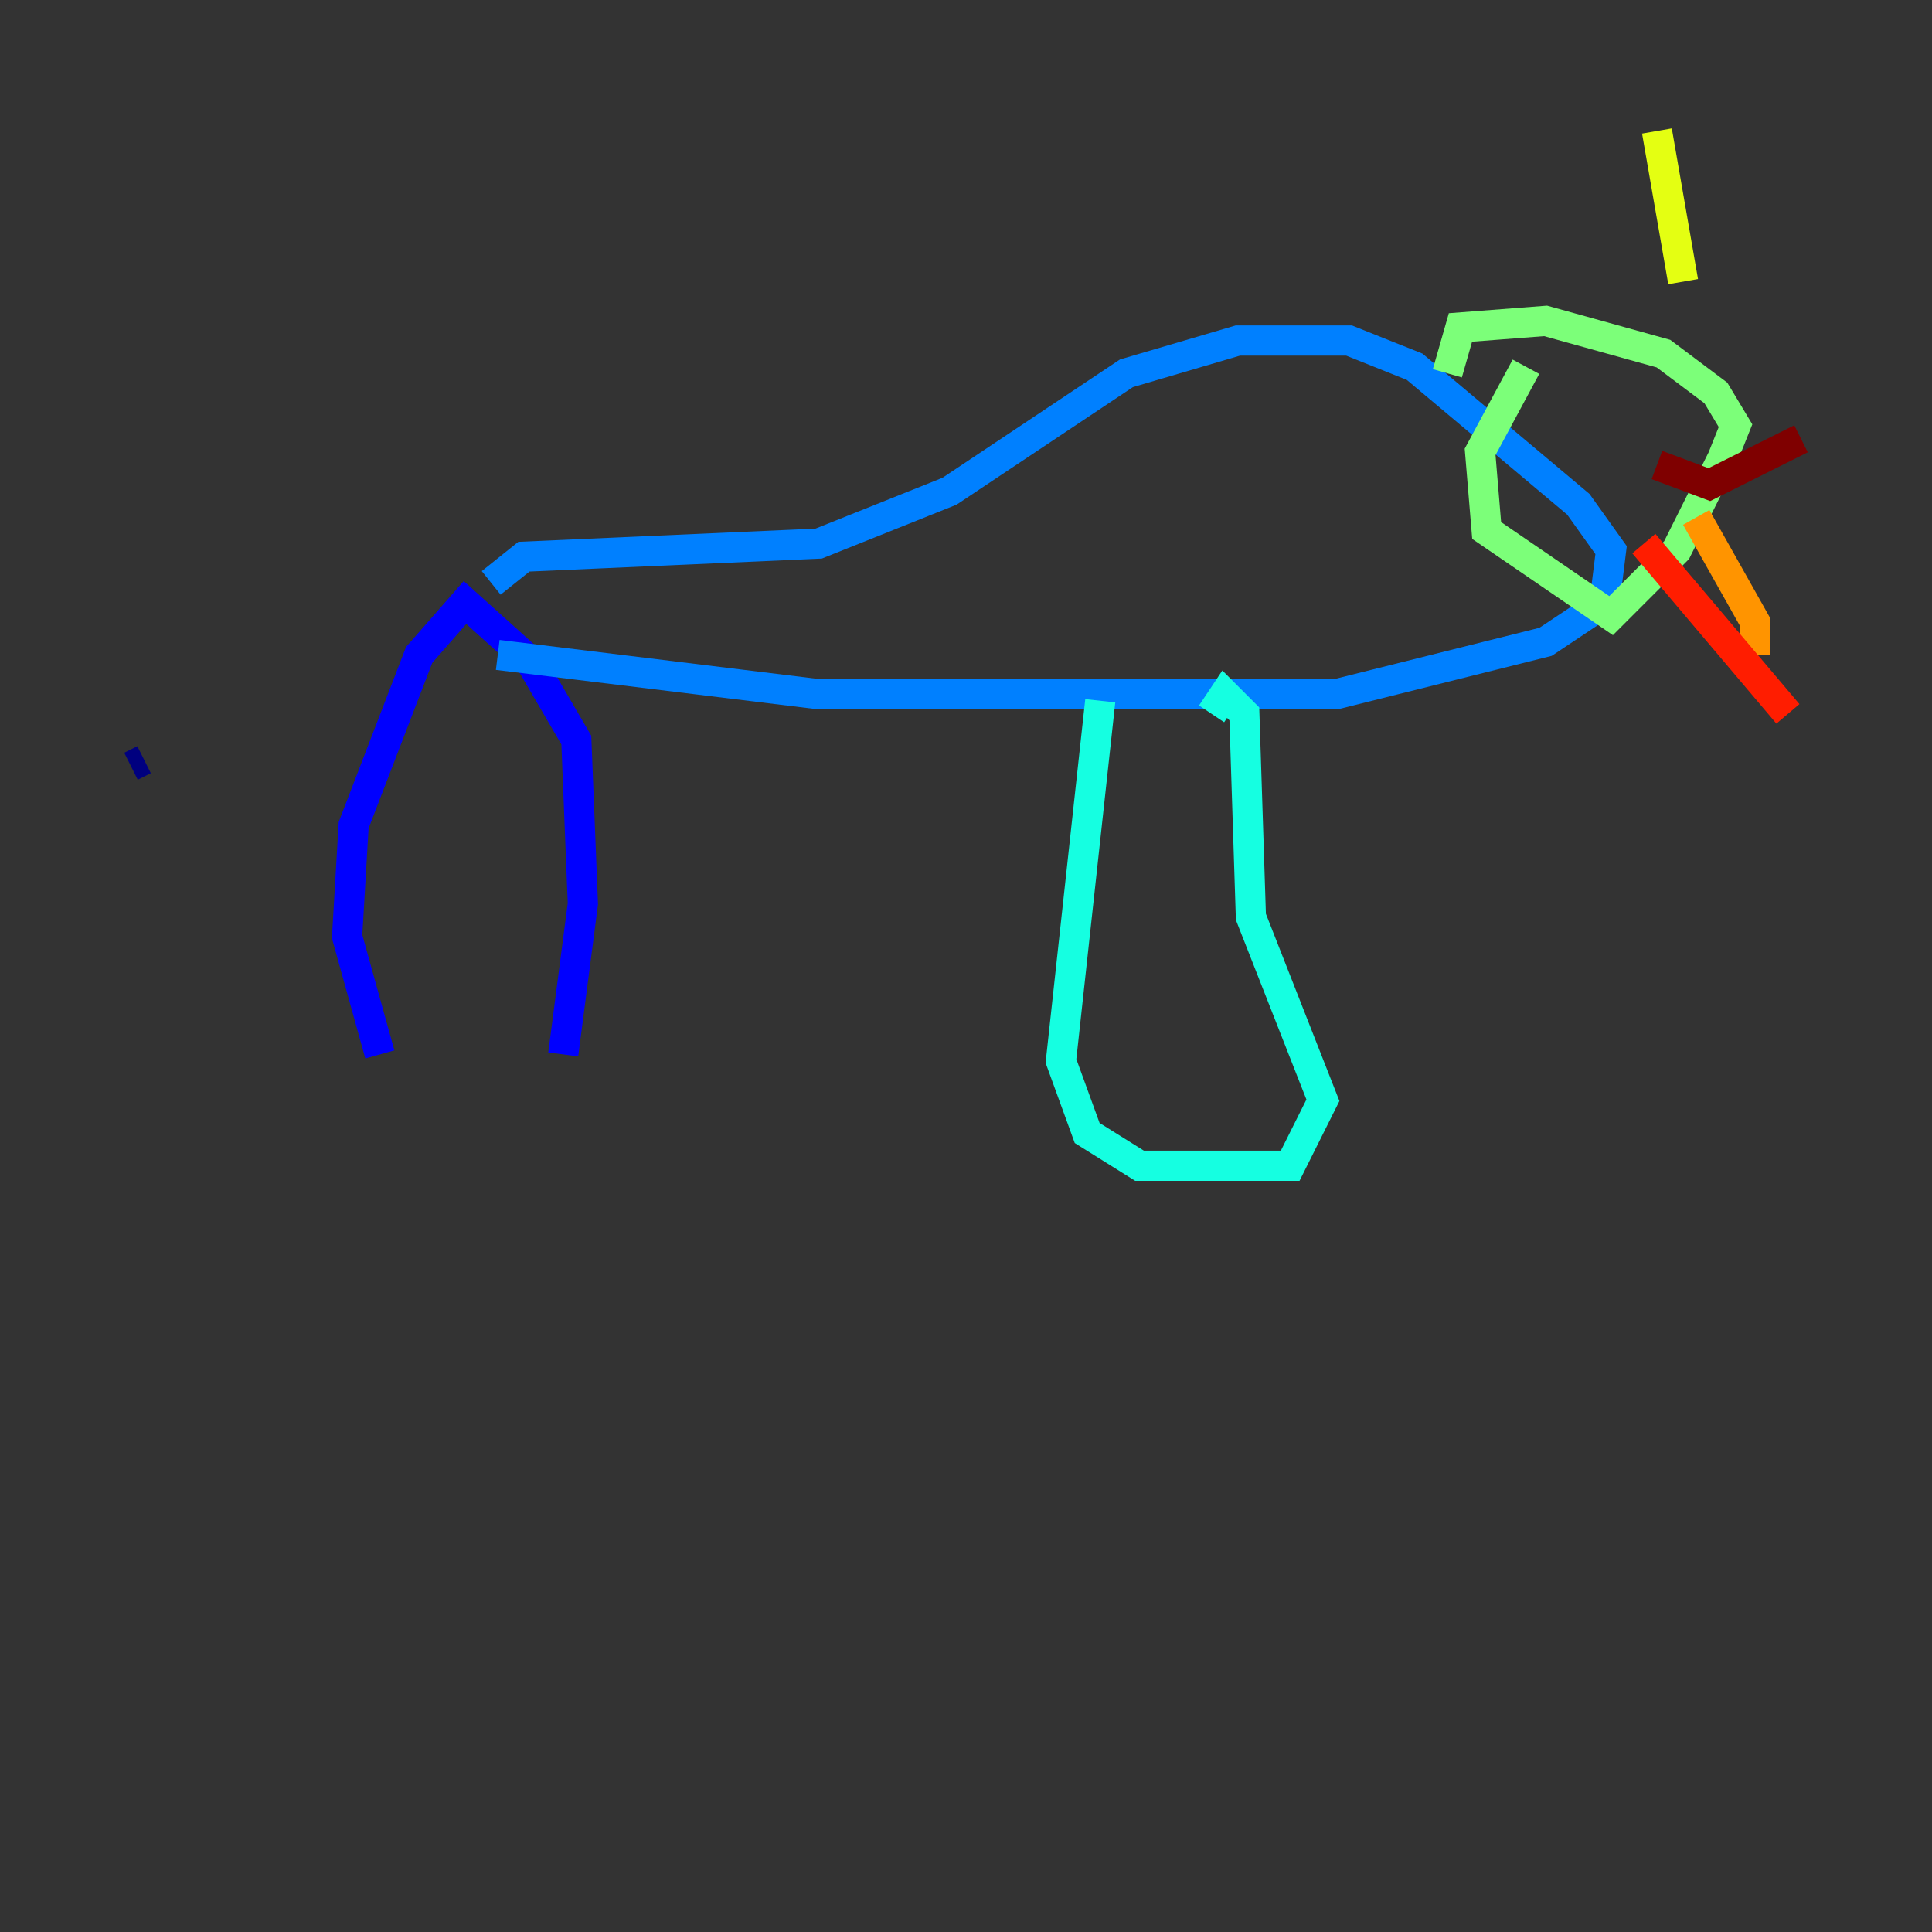 <?xml version="1.0" encoding="utf-8" ?>
<svg baseProfile="tiny" height="128" version="1.2" viewBox="0,0,128,128" width="128" xmlns="http://www.w3.org/2000/svg" xmlns:ev="http://www.w3.org/2001/xml-events" xmlns:xlink="http://www.w3.org/1999/xlink"><rect x="0" y="0" width="128" height="128" fill="#333333" stroke="none"/><defs /><polyline fill="none" points="8.678,50.766 9.546,50.332" stroke="#00007f" stroke-width="2" /><polyline fill="none" points="25.166,69.858 22.997,62.047 23.43,54.671 27.77,43.39 30.807,39.919 35.146,43.824 38.183,49.031 38.617,59.878 37.315,69.858" stroke="#0000ff" stroke-width="2" /><polyline fill="none" points="32.976,43.39 54.237,45.993 88.515,45.993 102.4,42.522 106.305,39.919 106.739,36.447 104.57,33.41 93.722,24.298 89.383,22.563 82.007,22.563 74.63,24.732 62.915,32.542 54.237,36.014 34.712,36.881 32.542,38.617" stroke="#0080ff" stroke-width="2" /><polyline fill="none" points="72.895,46.427 70.291,70.291 72.027,75.064 75.498,77.234 85.478,77.234 87.647,72.895 82.875,60.746 82.441,47.295 81.139,45.993 80.271,47.295" stroke="#15ffe1" stroke-width="2" /><polyline fill="none" points="101.098,24.298 98.061,29.939 98.495,35.146 106.739,40.786 111.078,36.447 114.115,30.373 114.983,28.203 113.681,26.034 110.21,23.43 102.4,21.261 96.759,21.695 95.891,24.732" stroke="#7cff79" stroke-width="2" /><polyline fill="none" points="111.512,18.658 109.776,8.678" stroke="#e4ff12" stroke-width="2" /><polyline fill="none" points="112.38,34.278 116.285,41.22 116.285,43.39" stroke="#ff9400" stroke-width="2" /><polyline fill="none" points="108.909,36.014 118.454,47.295" stroke="#ff1d00" stroke-width="2" /><polyline fill="none" points="109.776,30.807 113.248,32.108 119.322,29.071" stroke="#7f0000" stroke-width="2" /></svg>
